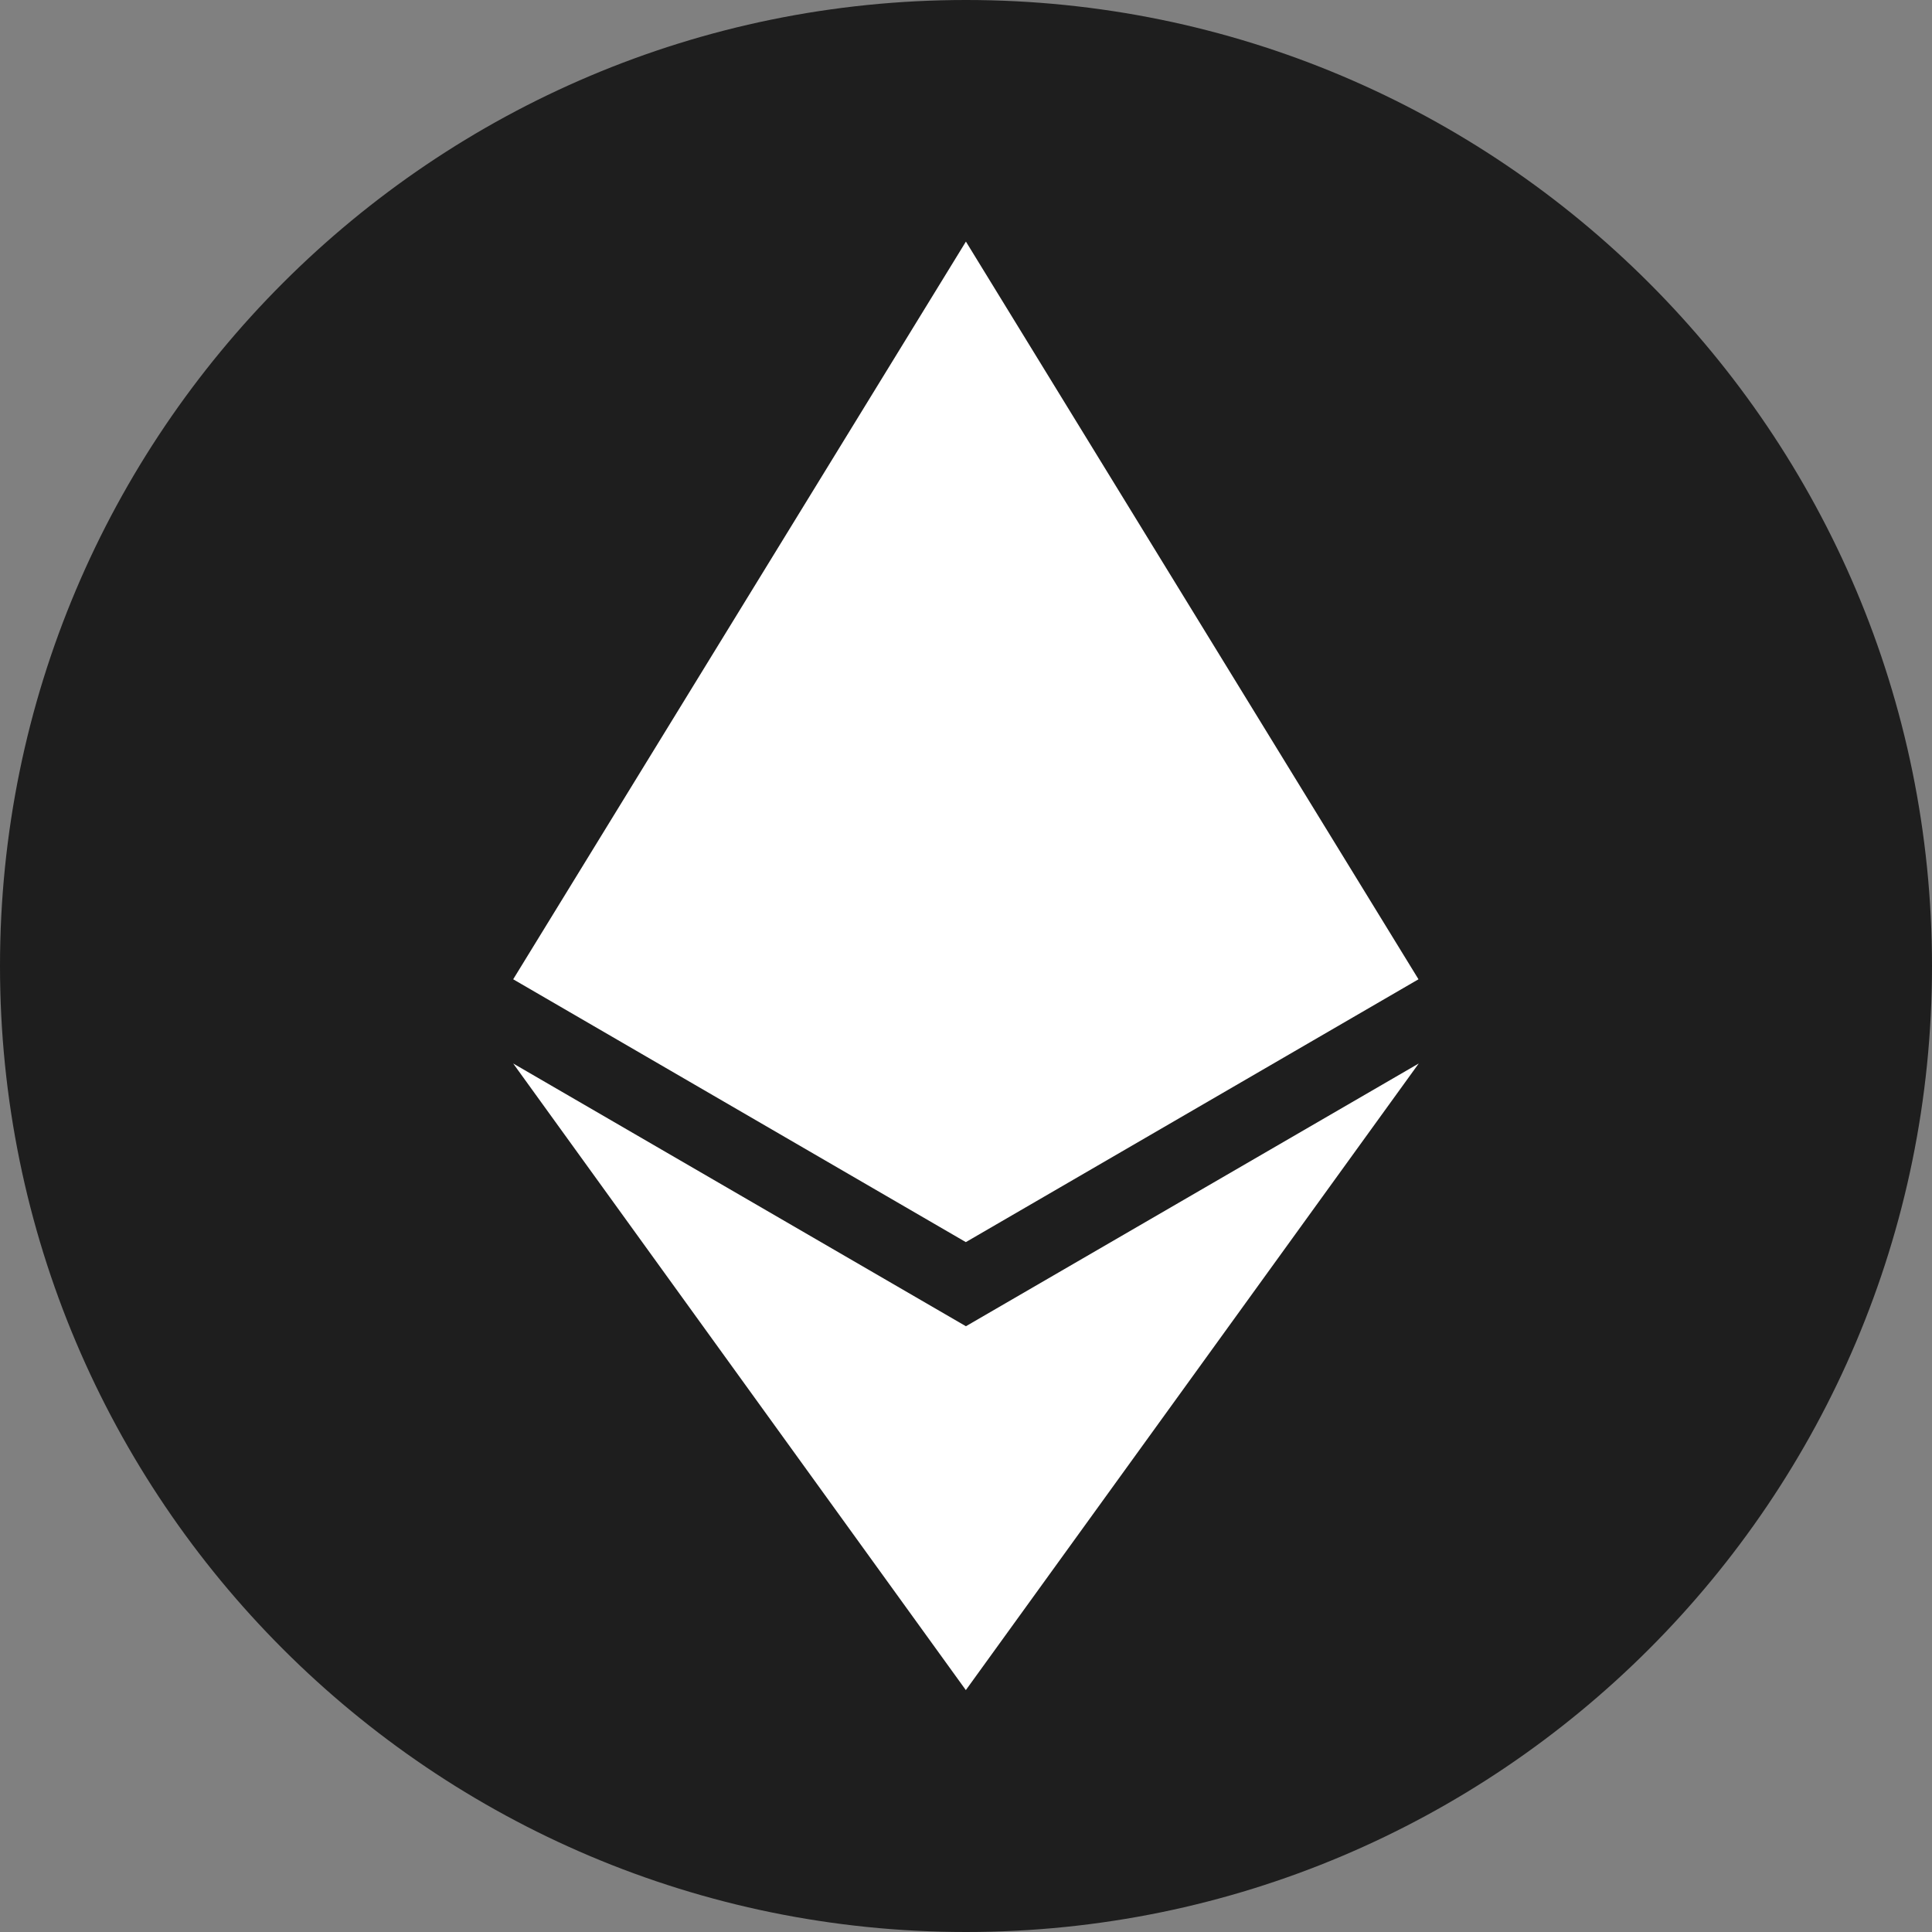 <svg width="24" height="24" viewBox="0 0 24 24" fill="none" xmlns="http://www.w3.org/2000/svg">
<rect x="0" y="0" width="24" height="24" fill="#808080" stroke="none"/>
<g clip-path="url(#clip0_1_1342)">
<path d="M12 24C18.627 24 24 18.627 24 12C24 5.373 18.627 0 12 0C5.373 0 0 5.373 0 12C0 18.627 5.373 24 12 24Z" fill="#1E1E1E"/>
<path d="M11.998 20.995L17.624 13.211L11.999 16.475L6.375 13.211L11.998 20.995Z" fill="white"/>
<path d="M11.999 3.001L17.621 12.165L11.998 15.43L6.375 12.165L11.999 3.001Z" fill="white"/>
</g>
<defs>
<clipPath id="clip0_1_1342">
<rect width="24" height="24" fill="white"/>
</clipPath>
</defs>
</svg>
